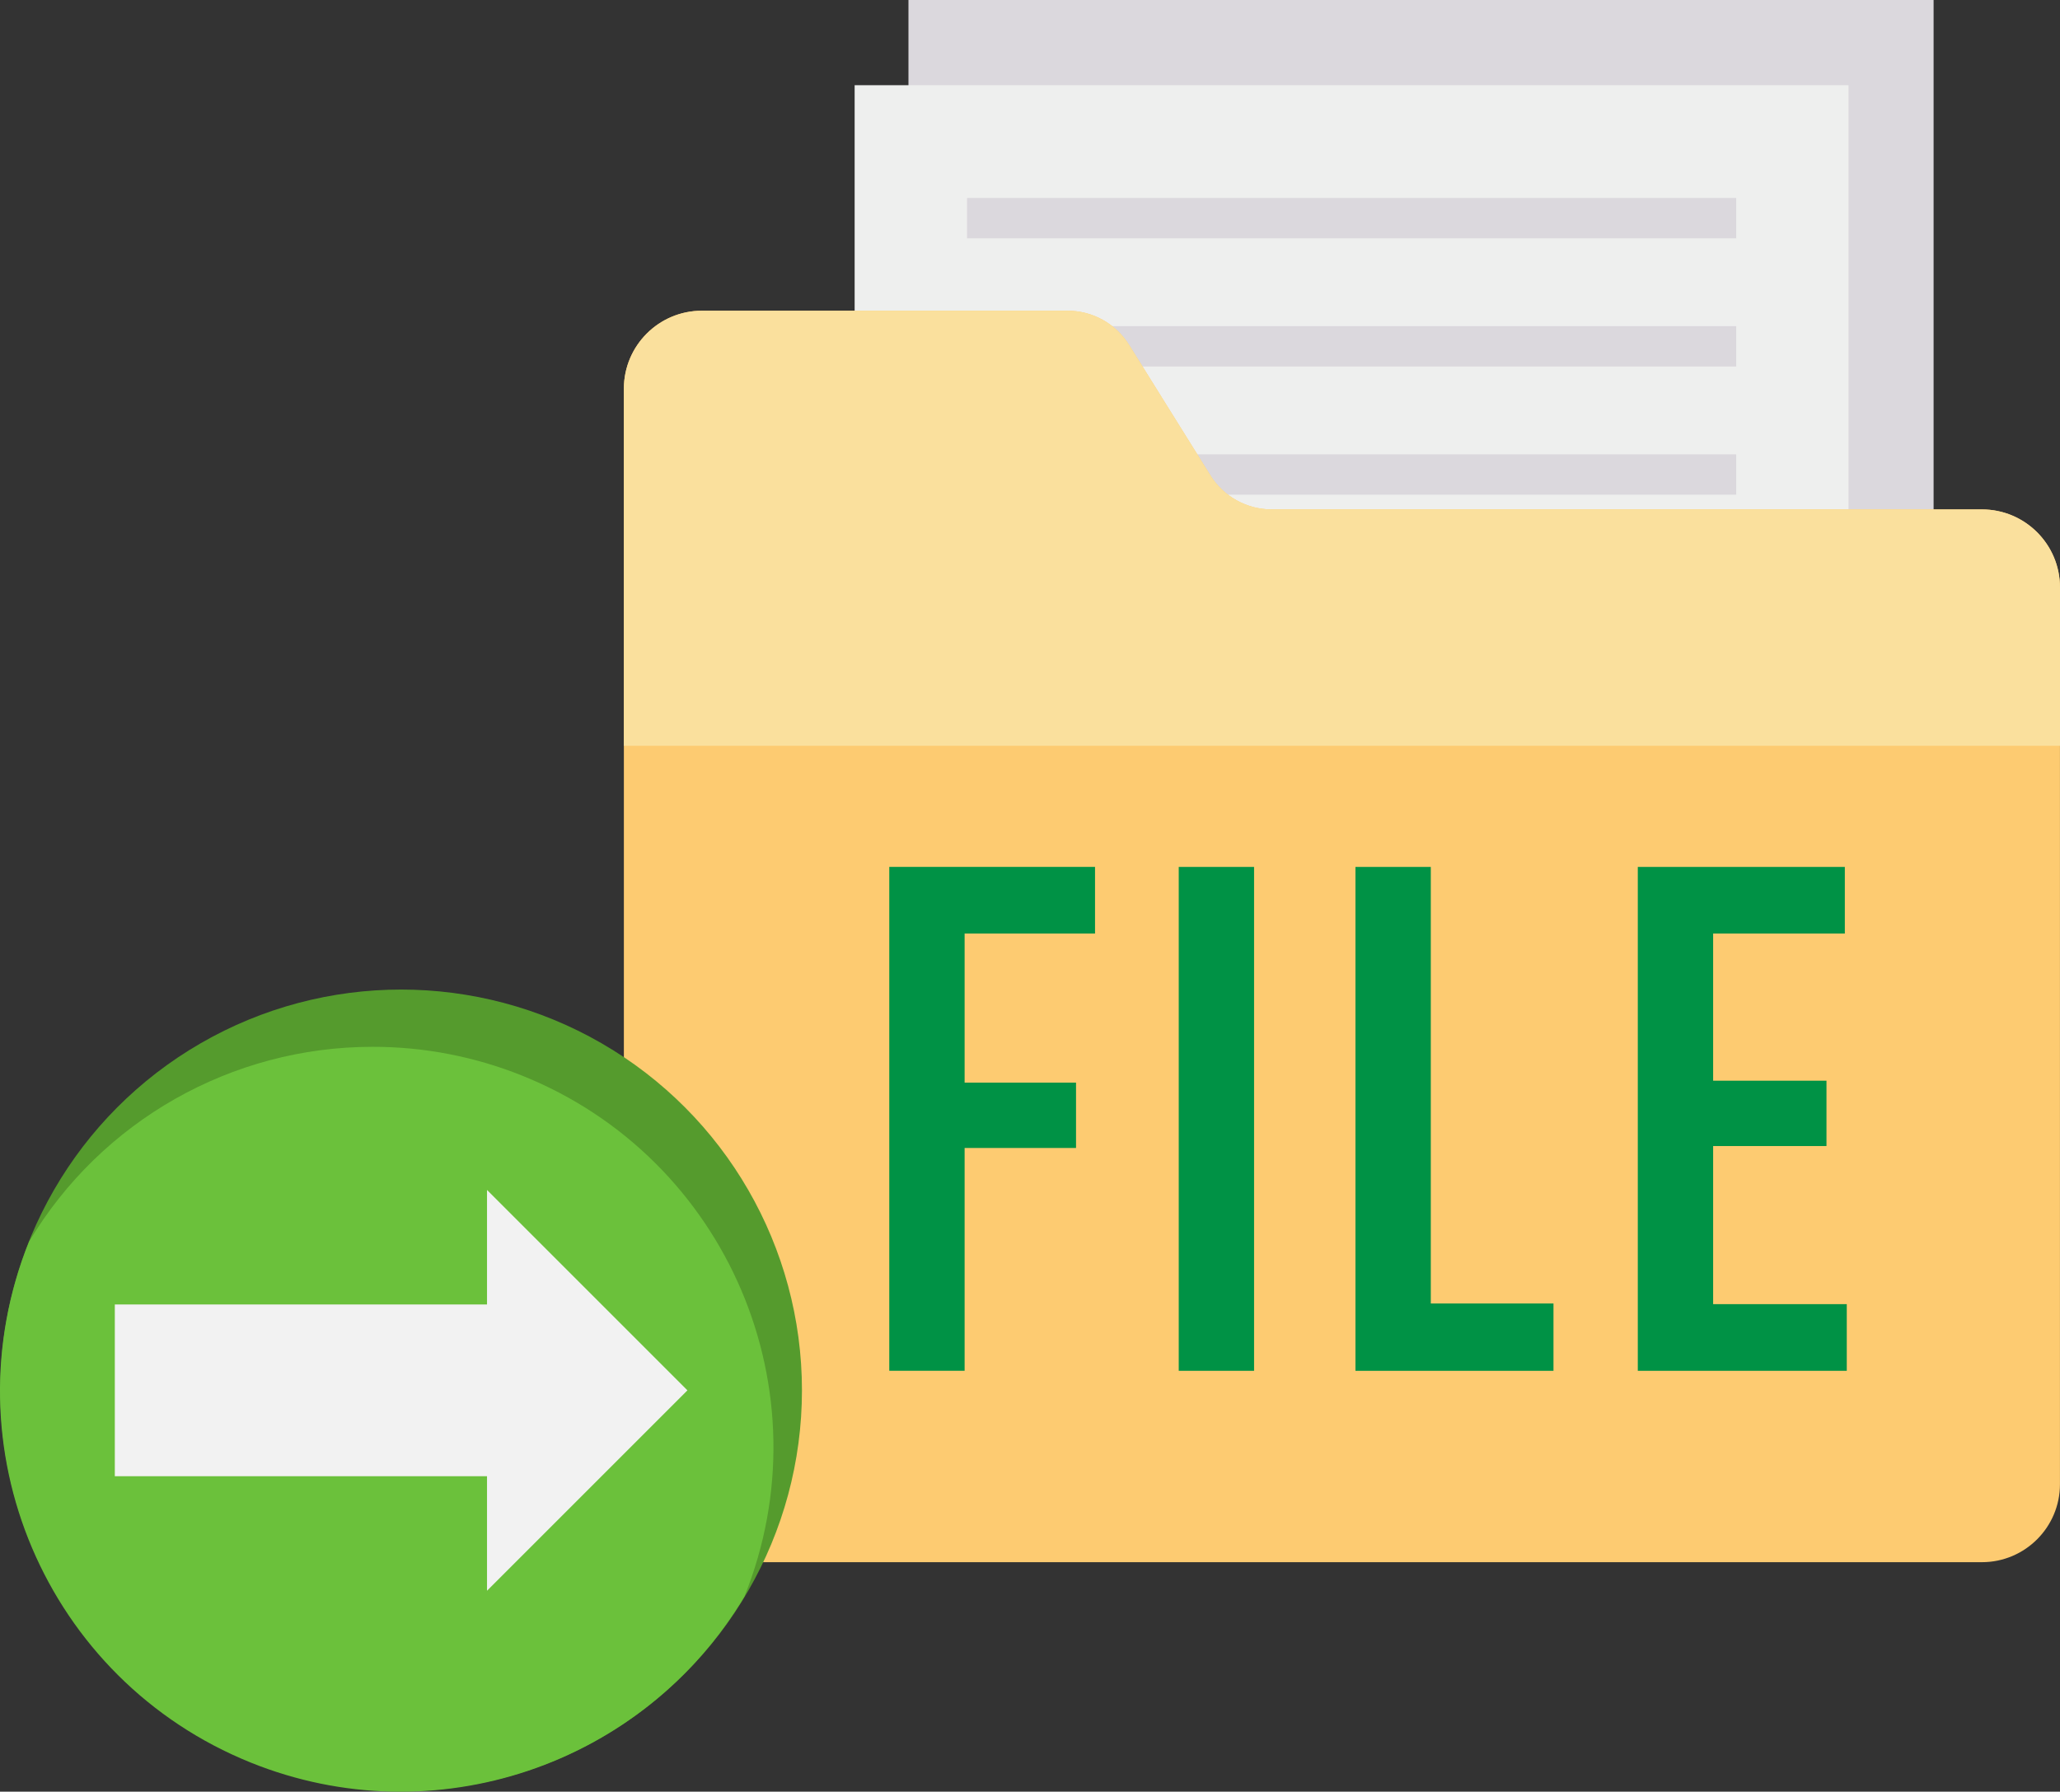 <?xml version="1.0" encoding="UTF-8"?>
<svg id="uuid-d0531f85-d0ce-46c5-a29f-ddc1e48c50c1" data-name="圖層 2" xmlns="http://www.w3.org/2000/svg" viewBox="0 0 575.6 500.68">
  <rect x="0" y="0" width="575.6" height="500.68" fill="#333333" stroke="none"/>
  <g id="uuid-75a960fa-8aa3-4054-a5f9-9287c0c307f4" data-name="圖層 1">
    <g>
      <g>
        <g>
          <path d="m253.84,0h286.44v256.47H253.84V0Z" style="fill: #dbd8dd; stroke-width: 0px;"/>
          <path d="m238.8,23.81h277.71v247.75H238.8V23.81Z" style="fill: #eeefee; stroke-width: 0px;"/>
          <g>
            <path d="m270.21,55.32h214.92v11.28h-214.92v-11.28Z" style="fill: #dbd8dd; stroke-width: 0px;"/>
            <path d="m270.21,91.14h214.92v11.28h-214.92v-11.28Z" style="fill: #dbd8dd; stroke-width: 0px;"/>
            <path d="m270.21,126.96h214.92v11.28h-214.92v-11.28Z" style="fill: #dbd8dd; stroke-width: 0px;"/>
          </g>
        </g>
        <g>
          <path d="m338.2,132.84l-22.74-36.49c-3.7-5.92-10.18-9.52-17.16-9.52h-102.17c-12.04,0-21.81,9.77-21.81,21.81h0v306.1c0,12.04,9.76,21.81,21.8,21.81h357.66c12.04,0,21.81-9.76,21.81-21.8h0v-250.58c0-12.05-9.77-21.81-21.81-21.81h-198.43c-6.98,0-13.47-3.59-17.16-9.52h.01Z" style="fill: #fdcb71; stroke-width: 0px;"/>
          <path d="m553.79,142.35h-198.43c-6.98,0-13.47-3.59-17.16-9.52l-22.74-36.49c-3.69-5.91-10.18-9.51-17.16-9.51h-102.17c-12.04,0-21.81,9.77-21.81,21.81h0v99.78h401.28v-44.26c0-12.05-9.77-21.81-21.81-21.81h0Z" style="fill: #fae09d; stroke-width: 0px;"/>
        </g>
        <g>
          <path d="m305.97,260.88h-36.44v41.66h31.13v18.26h-31.13v62.26h-21.05v-140.81h57.49v18.62Z" style="fill: #009245; stroke-width: 0px;"/>
          <path d="m350.41,383.07h-21.05v-140.81h21.05v140.81Z" style="fill: #009245; stroke-width: 0px;"/>
          <path d="m434.07,383.07h-55.33v-140.81h21.05v122h34.28v18.8Z" style="fill: #009245; stroke-width: 0px;"/>
          <path d="m516.02,383.07h-58.39v-140.81h57.85v18.62h-36.8v41.12h31.67v18.26h-31.67v44.18h37.34v18.62Z" style="fill: #009245; stroke-width: 0px;"/>
        </g>
      </g>
      <g>
        <circle cx="112.08" cy="388.53" r="112" style="fill: #559b2d; stroke-width: 0px;"/>
        <path d="m104.08,292.53c-39.32,0-75.75,20.66-95.94,54.4-23.1,57.32,4.63,122.52,61.95,145.63,51.13,20.61,109.66.91,137.92-46.43,23.05-57.32-4.73-122.47-62.05-145.52-13.31-5.35-27.53-8.1-41.89-8.08h0Z" style="fill: #6bc13b; stroke-width: 0px;"/>
        <path d="m136.08,444.53l56-56-56-56v32H32.08v48h104v32Z" style="fill: #f2f2f2; stroke-width: 0px;"/>
      </g>
    </g>
  </g>
</svg>